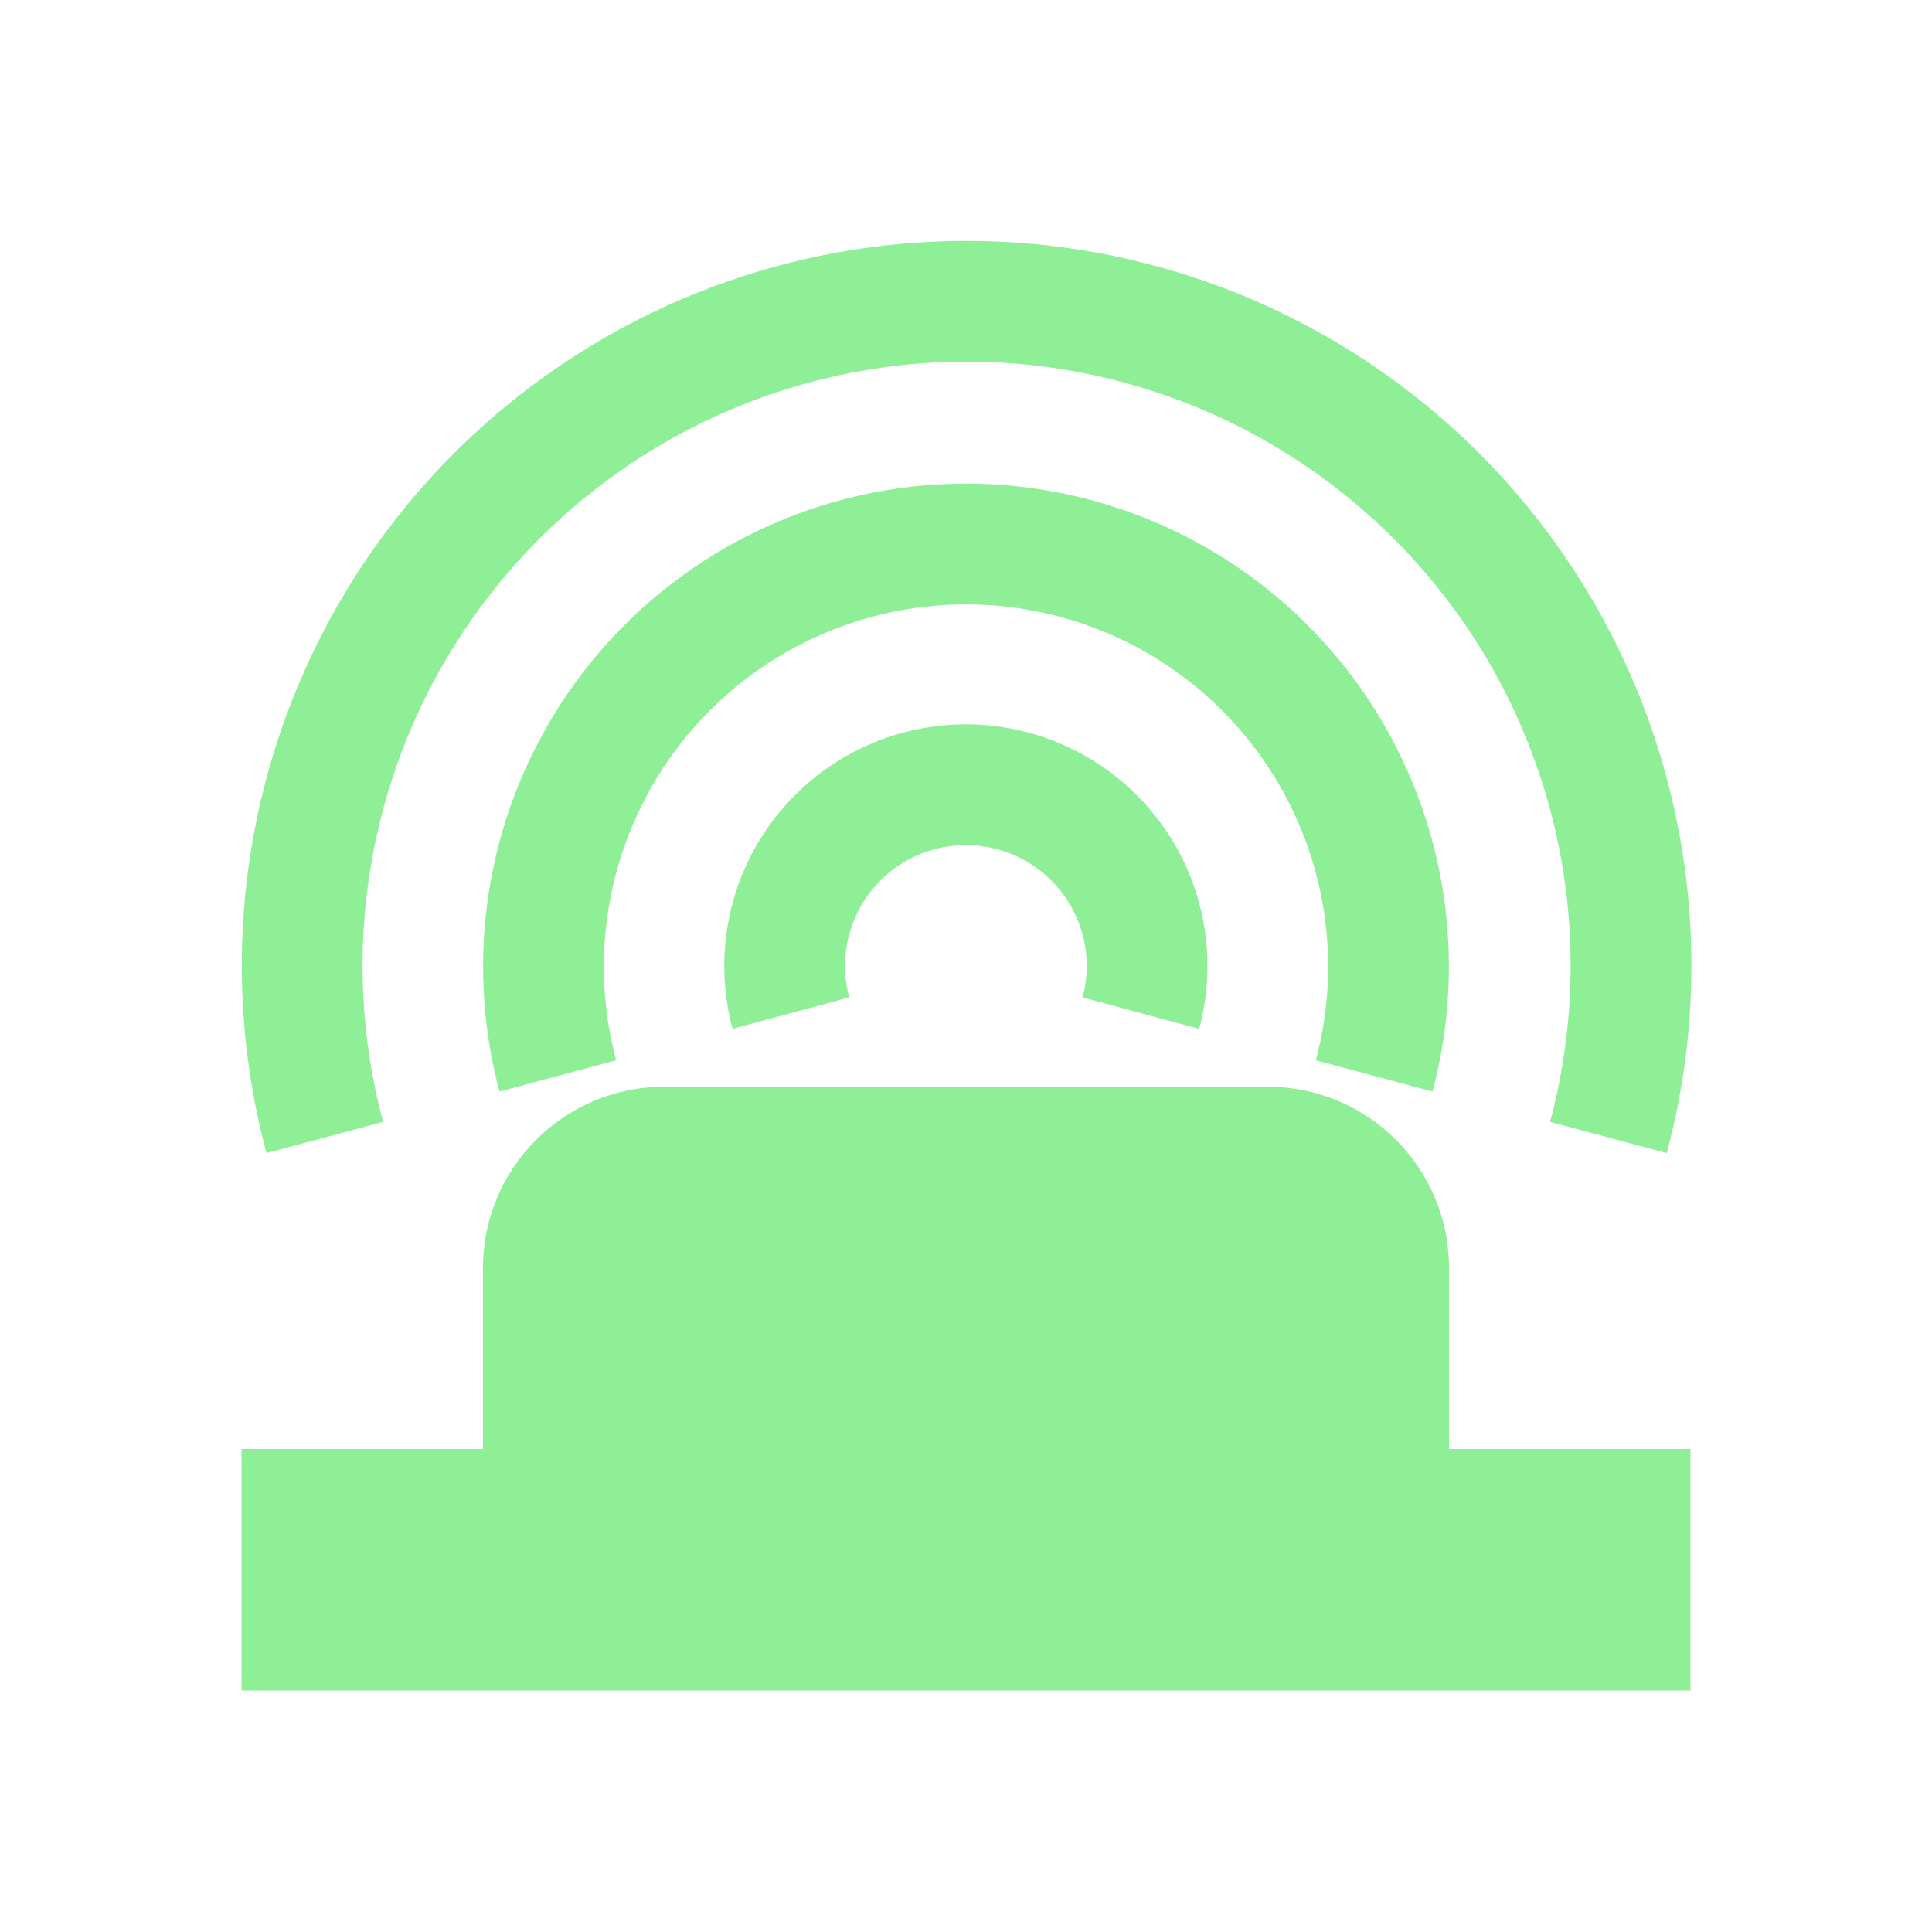 <svg xmlns="http://www.w3.org/2000/svg" width="16" height="16"><path fill="#8eef97" d="m2 14v-2h2v-1.5c0-0.828 0.672-1.5 1.5-1.5h5c0.828 0 1.5 0.672 1.5 1.5v1.5h2v2z"/><g fill="none" stroke="#8eef97"><path d="m2.69 9.42a5.5 5.5 0 0 1 2.16-5.93 5.5 5.5 0 0 1 6.31 1e-7 5.5 5.5 0 0 1 2.16 5.93"/><path d="m4.62 8.91a3.5 3.5 0 0 1 1.37-3.77 3.5 3.5 0 0 1 4.02 1e-7 3.5 3.5 0 0 1 1.37 3.77"/><path d="m6.55 8.39a1.5 1.5 0 0 1 0.589-1.62 1.5 1.5 0 0 1 1.72 0 1.5 1.5 0 0 1 0.589 1.62"/></g></svg>